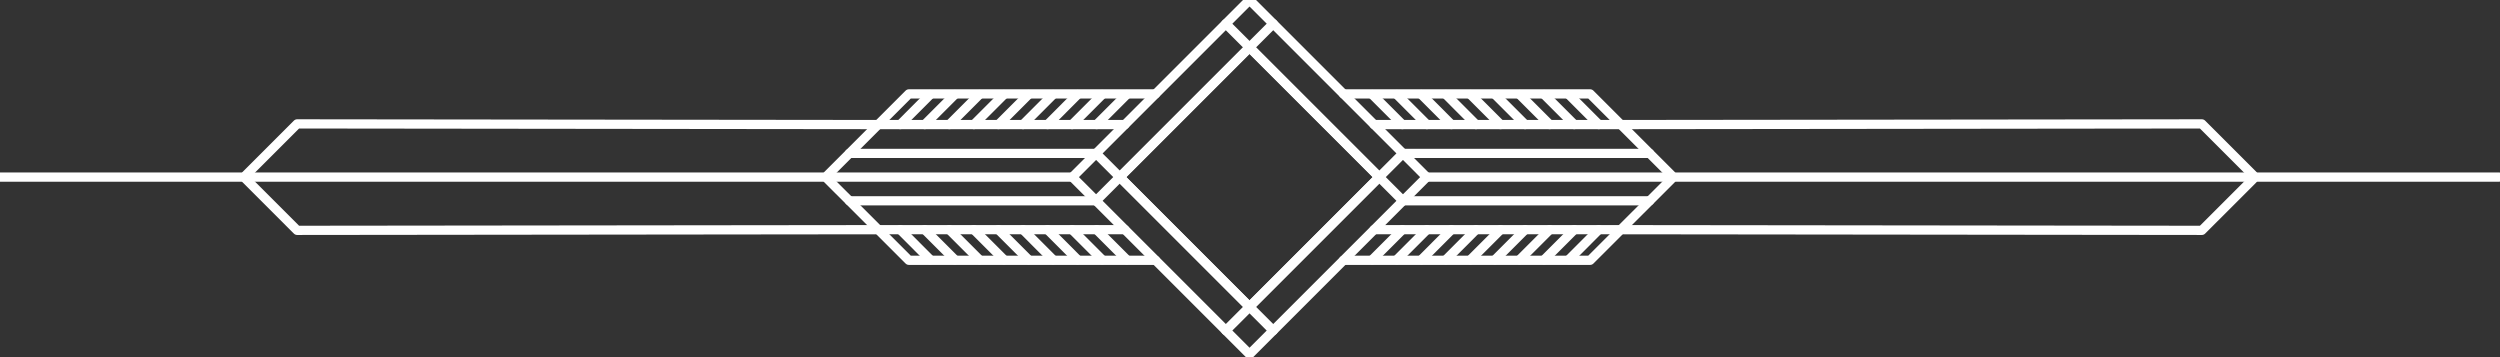 <svg xmlns="http://www.w3.org/2000/svg" data-name="Layer 1" width="406" height="58"><rect width="100%" height="100%" fill="#333333" stroke="none"/><rect id="backgroundrect" width="100%" height="100%" x="0" y="0" fill="none" stroke="none" class="" style=""/><defs><style>.cls-1{fill:#865e31;}.cls-2{font-size:31px;fill:#fff;font-family:Arial-BoldMT, Arial;font-weight:700;}.cls-3{font-size:16px;font-family:ArialMT, Arial;font-weight:400;}.cls-4{fill:none;stroke:#fff;stroke-linecap:round;stroke-linejoin:round;stroke-width:1.5px;}</style></defs><title>Art Deco Quotes_V02</title><g class="currentLayer" style=""><title>Layer 1</title><rect class="cls-4" x="304.7" y="-146.65" width="40.68" height="40.68" transform="rotate(45 76.79,-196.18) " id="svg_8"/><rect class="cls-4" x="310.14" y="-141.2" width="29.79" height="29.79" transform="rotate(45 76.79,-196.18) " id="svg_9"/><line class="cls-4" x1="199.07" y1="3.85" x2="227.84" y2="32.61" id="svg_10"/><line class="cls-4" x1="178" y1="32.61" x2="206.77" y2="3.85" id="svg_11"/><line class="cls-4" x1="206.77" y1="53.68" x2="178" y2="24.91" id="svg_12"/><line class="cls-4" x1="227.84" y1="24.91" x2="199.07" y2="53.68" id="svg_13"/><polyline class="cls-4" points="187.66,15.25 147.6,15.25 134.39,28.46 " id="svg_14"/><line class="cls-4" x1="146.2" y1="20.23" x2="151.07" y2="15.35" id="svg_15"/><line class="cls-4" x1="150.18" y1="20.23" x2="155.06" y2="15.35" id="svg_16"/><line class="cls-4" x1="154.17" y1="20.23" x2="159.05" y2="15.35" id="svg_17"/><line class="cls-4" x1="158.16" y1="20.23" x2="163.04" y2="15.35" id="svg_18"/><line class="cls-4" x1="162.15" y1="20.23" x2="167.03" y2="15.35" id="svg_19"/><line class="cls-4" x1="166.14" y1="20.23" x2="171.01" y2="15.35" id="svg_20"/><line class="cls-4" x1="170.13" y1="20.23" x2="175" y2="15.35" id="svg_21"/><line class="cls-4" x1="174.11" y1="20.23" x2="178.99" y2="15.35" id="svg_22"/><line class="cls-4" x1="178.1" y1="20.23" x2="182.98" y2="15.35" id="svg_23"/><line class="cls-4" x1="174.15" y1="28.76" x2="0" y2="28.76" id="svg_24"/><line class="cls-4" x1="178" y1="24.91" x2="137.94" y2="24.91" id="svg_25"/><polyline class="cls-4" points="39.92,28.46 48.26,20.12 142.63,20.23 182.69,20.23 " id="svg_26"/><polyline class="cls-4" points="218.18,15.25 258.24,15.25 271.45,28.46 " id="svg_27"/><line class="cls-4" x1="259.64" y1="20.23" x2="254.77" y2="15.35" id="svg_28"/><line class="cls-4" x1="255.66" y1="20.23" x2="250.78" y2="15.35" id="svg_29"/><line class="cls-4" x1="251.67" y1="20.23" x2="246.79" y2="15.35" id="svg_30"/><line class="cls-4" x1="247.68" y1="20.23" x2="242.8" y2="15.35" id="svg_31"/><line class="cls-4" x1="243.69" y1="20.23" x2="238.81" y2="15.35" id="svg_32"/><line class="cls-4" x1="239.7" y1="20.23" x2="234.83" y2="15.35" id="svg_33"/><line class="cls-4" x1="235.71" y1="20.23" x2="230.84" y2="15.35" id="svg_34"/><line class="cls-4" x1="231.73" y1="20.23" x2="226.85" y2="15.35" id="svg_35"/><line class="cls-4" x1="227.74" y1="20.23" x2="222.86" y2="15.35" id="svg_36"/><line class="cls-4" x1="231.69" y1="28.76" x2="405.84" y2="28.76" id="svg_37"/><line class="cls-4" x1="227.84" y1="24.91" x2="267.9" y2="24.91" id="svg_38"/><polyline class="cls-4" points="365.92,28.46 357.58,20.12 263.22,20.23 223.15,20.23 " id="svg_39"/><polyline class="cls-4" points="187.66,42.27 147.6,42.27 134.39,29.07 " id="svg_40"/><line class="cls-4" x1="146.2" y1="37.3" x2="151.07" y2="42.18" id="svg_41"/><line class="cls-4" x1="150.18" y1="37.3" x2="155.06" y2="42.18" id="svg_42"/><line class="cls-4" x1="154.17" y1="37.3" x2="159.05" y2="42.18" id="svg_43"/><line class="cls-4" x1="158.16" y1="37.3" x2="163.04" y2="42.18" id="svg_44"/><line class="cls-4" x1="162.15" y1="37.3" x2="167.03" y2="42.18" id="svg_45"/><line class="cls-4" x1="166.14" y1="37.3" x2="171.01" y2="42.18" id="svg_46"/><line class="cls-4" x1="170.13" y1="37.3" x2="175" y2="42.18" id="svg_47"/><line class="cls-4" x1="174.11" y1="37.3" x2="178.99" y2="42.18" id="svg_48"/><line class="cls-4" x1="178.1" y1="37.3" x2="182.98" y2="42.18" id="svg_49"/><line class="cls-4" x1="178" y1="32.61" x2="137.94" y2="32.61" id="svg_50"/><polyline class="cls-4" points="39.92,29.07 48.26,37.41 142.63,37.3 182.69,37.3 " id="svg_51"/><polyline class="cls-4" points="218.18,42.27 258.24,42.27 271.45,29.07 " id="svg_52"/><line class="cls-4" x1="259.64" y1="37.3" x2="254.77" y2="42.18" id="svg_53"/><line class="cls-4" x1="255.66" y1="37.3" x2="250.78" y2="42.18" id="svg_54"/><line class="cls-4" x1="251.67" y1="37.3" x2="246.79" y2="42.18" id="svg_55"/><line class="cls-4" x1="247.68" y1="37.3" x2="242.8" y2="42.18" id="svg_56"/><line class="cls-4" x1="243.69" y1="37.3" x2="238.81" y2="42.18" id="svg_57"/><line class="cls-4" x1="239.7" y1="37.3" x2="234.83" y2="42.18" id="svg_58"/><line class="cls-4" x1="235.71" y1="37.3" x2="230.84" y2="42.18" id="svg_59"/><line class="cls-4" x1="231.73" y1="37.3" x2="226.85" y2="42.18" id="svg_60"/><line class="cls-4" x1="227.74" y1="37.3" x2="222.86" y2="42.18" id="svg_61"/><line class="cls-4" x1="227.84" y1="32.61" x2="267.9" y2="32.61" id="svg_62"/><polyline class="cls-4" points="365.92,29.07 357.58,37.41 263.22,37.3 223.15,37.3 " id="svg_63"/></g></svg>